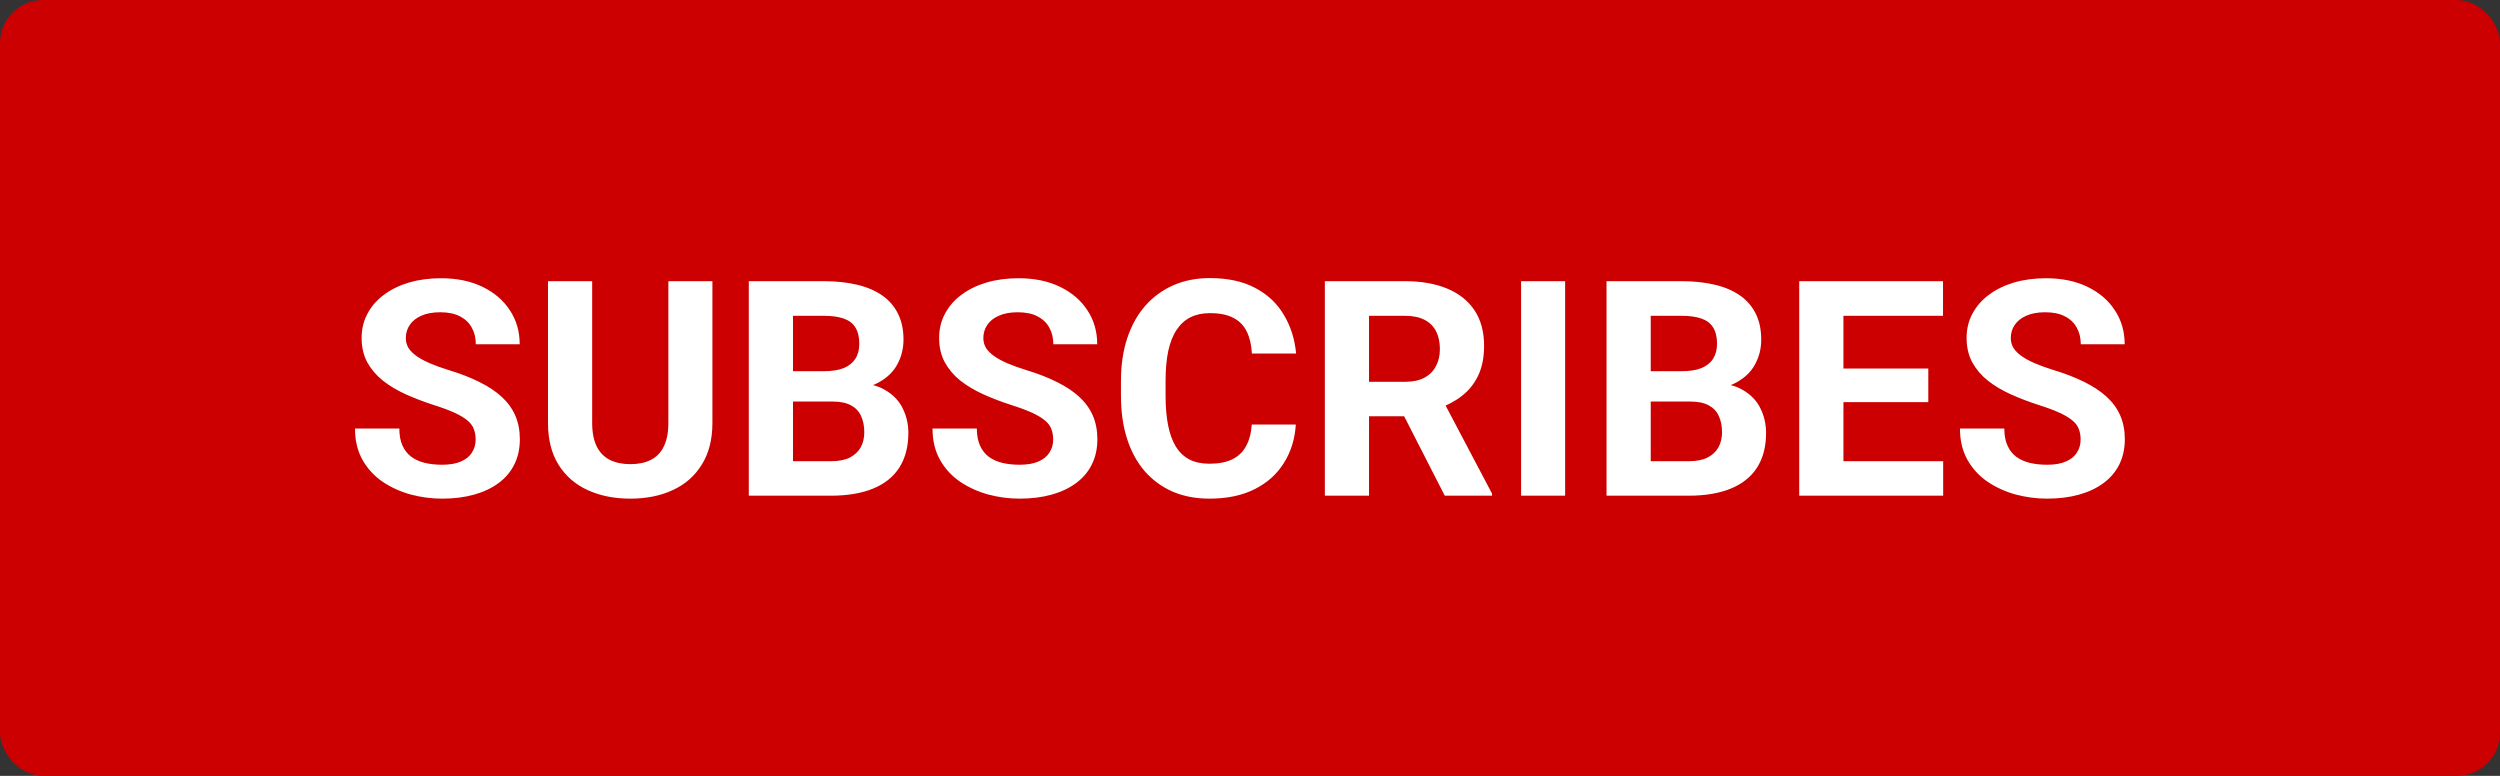 <svg width="116" height="36" viewBox="0 0 116 36" fill="none" xmlns="http://www.w3.org/2000/svg">
<rect x="0" y="0" width="116" height="36" fill="#333333" stroke="none"/>
<rect width="116" height="36" rx="2" fill="#CC0000"/>
<path d="M22.07 20.395C22.07 20.218 22.043 20.058 21.988 19.917C21.938 19.771 21.842 19.639 21.701 19.52C21.56 19.398 21.362 19.277 21.106 19.158C20.851 19.04 20.521 18.917 20.115 18.789C19.664 18.643 19.236 18.479 18.83 18.297C18.429 18.115 18.074 17.903 17.764 17.661C17.458 17.415 17.217 17.13 17.039 16.807C16.866 16.483 16.779 16.107 16.779 15.679C16.779 15.264 16.87 14.888 17.053 14.551C17.235 14.209 17.49 13.917 17.818 13.676C18.146 13.43 18.534 13.241 18.98 13.108C19.432 12.976 19.926 12.91 20.464 12.91C21.198 12.91 21.838 13.042 22.385 13.307C22.932 13.571 23.355 13.933 23.656 14.394C23.962 14.854 24.114 15.38 24.114 15.973H22.077C22.077 15.681 22.016 15.426 21.893 15.207C21.774 14.984 21.592 14.808 21.346 14.681C21.104 14.553 20.799 14.489 20.43 14.489C20.074 14.489 19.778 14.544 19.541 14.653C19.304 14.758 19.126 14.902 19.008 15.084C18.889 15.262 18.83 15.462 18.83 15.685C18.83 15.854 18.871 16.007 18.953 16.144C19.04 16.28 19.167 16.408 19.336 16.526C19.505 16.645 19.712 16.756 19.958 16.861C20.204 16.966 20.489 17.069 20.812 17.169C21.355 17.333 21.831 17.518 22.241 17.723C22.656 17.928 23.002 18.158 23.28 18.413C23.558 18.668 23.768 18.958 23.909 19.281C24.05 19.605 24.121 19.972 24.121 20.382C24.121 20.815 24.037 21.202 23.868 21.544C23.7 21.886 23.456 22.175 23.137 22.412C22.818 22.649 22.437 22.829 21.995 22.952C21.553 23.075 21.059 23.137 20.512 23.137C20.02 23.137 19.534 23.073 19.056 22.945C18.577 22.813 18.142 22.615 17.75 22.351C17.363 22.086 17.053 21.749 16.82 21.339C16.588 20.929 16.472 20.443 16.472 19.883H18.529C18.529 20.193 18.577 20.455 18.673 20.669C18.769 20.883 18.903 21.056 19.076 21.189C19.254 21.321 19.463 21.416 19.705 21.476C19.951 21.535 20.22 21.564 20.512 21.564C20.867 21.564 21.159 21.514 21.387 21.414C21.619 21.314 21.79 21.175 21.899 20.997C22.013 20.819 22.07 20.619 22.07 20.395ZM31.012 13.047H33.056V19.623C33.056 20.389 32.892 21.034 32.563 21.558C32.24 22.082 31.791 22.476 31.217 22.74C30.647 23.005 29.991 23.137 29.248 23.137C28.505 23.137 27.844 23.005 27.266 22.74C26.691 22.476 26.24 22.082 25.912 21.558C25.588 21.034 25.427 20.389 25.427 19.623V13.047H27.477V19.623C27.477 20.07 27.548 20.434 27.689 20.717C27.831 20.999 28.034 21.207 28.298 21.339C28.567 21.471 28.884 21.537 29.248 21.537C29.622 21.537 29.939 21.471 30.198 21.339C30.463 21.207 30.663 20.999 30.8 20.717C30.941 20.434 31.012 20.07 31.012 19.623V13.047ZM38.641 18.632H36.084L36.07 17.224H38.217C38.595 17.224 38.905 17.176 39.147 17.08C39.388 16.98 39.568 16.836 39.687 16.649C39.81 16.458 39.871 16.226 39.871 15.952C39.871 15.642 39.812 15.392 39.693 15.2C39.579 15.009 39.399 14.87 39.153 14.783C38.912 14.697 38.6 14.653 38.217 14.653H36.795V23H34.744V13.047H38.217C38.796 13.047 39.313 13.102 39.769 13.211C40.229 13.32 40.618 13.487 40.938 13.71C41.257 13.933 41.5 14.216 41.669 14.558C41.838 14.895 41.922 15.296 41.922 15.761C41.922 16.171 41.828 16.549 41.642 16.895C41.459 17.242 41.17 17.524 40.773 17.743C40.382 17.962 39.869 18.083 39.235 18.105L38.641 18.632ZM38.552 23H35.523L36.323 21.4H38.552C38.912 21.4 39.206 21.343 39.434 21.23C39.661 21.111 39.83 20.951 39.94 20.751C40.049 20.55 40.103 20.32 40.103 20.061C40.103 19.769 40.053 19.516 39.953 19.302C39.857 19.088 39.703 18.924 39.488 18.81C39.274 18.691 38.992 18.632 38.641 18.632H36.665L36.679 17.224H39.14L39.611 17.777C40.217 17.768 40.705 17.875 41.074 18.099C41.448 18.317 41.719 18.602 41.888 18.953C42.061 19.304 42.148 19.68 42.148 20.081C42.148 20.719 42.008 21.257 41.73 21.694C41.453 22.127 41.045 22.453 40.507 22.672C39.974 22.891 39.322 23 38.552 23ZM48.867 20.395C48.867 20.218 48.84 20.058 48.785 19.917C48.735 19.771 48.639 19.639 48.498 19.52C48.357 19.398 48.158 19.277 47.903 19.158C47.648 19.04 47.318 18.917 46.912 18.789C46.461 18.643 46.033 18.479 45.627 18.297C45.226 18.115 44.87 17.903 44.56 17.661C44.255 17.415 44.014 17.13 43.836 16.807C43.663 16.483 43.576 16.107 43.576 15.679C43.576 15.264 43.667 14.888 43.85 14.551C44.032 14.209 44.287 13.917 44.615 13.676C44.943 13.43 45.331 13.241 45.777 13.108C46.228 12.976 46.723 12.91 47.261 12.91C47.995 12.91 48.635 13.042 49.182 13.307C49.728 13.571 50.152 13.933 50.453 14.394C50.758 14.854 50.911 15.38 50.911 15.973H48.874C48.874 15.681 48.812 15.426 48.69 15.207C48.571 14.984 48.389 14.808 48.143 14.681C47.901 14.553 47.596 14.489 47.227 14.489C46.871 14.489 46.575 14.544 46.338 14.653C46.101 14.758 45.923 14.902 45.805 15.084C45.686 15.262 45.627 15.462 45.627 15.685C45.627 15.854 45.668 16.007 45.75 16.144C45.837 16.28 45.964 16.408 46.133 16.526C46.301 16.645 46.509 16.756 46.755 16.861C47.001 16.966 47.286 17.069 47.609 17.169C48.152 17.333 48.628 17.518 49.038 17.723C49.453 17.928 49.799 18.158 50.077 18.413C50.355 18.668 50.565 18.958 50.706 19.281C50.847 19.605 50.918 19.972 50.918 20.382C50.918 20.815 50.834 21.202 50.665 21.544C50.496 21.886 50.253 22.175 49.934 22.412C49.615 22.649 49.234 22.829 48.792 22.952C48.35 23.075 47.855 23.137 47.309 23.137C46.816 23.137 46.331 23.073 45.852 22.945C45.374 22.813 44.939 22.615 44.547 22.351C44.16 22.086 43.85 21.749 43.617 21.339C43.385 20.929 43.269 20.443 43.269 19.883H45.326C45.326 20.193 45.374 20.455 45.47 20.669C45.565 20.883 45.7 21.056 45.873 21.189C46.051 21.321 46.26 21.416 46.502 21.476C46.748 21.535 47.017 21.564 47.309 21.564C47.664 21.564 47.956 21.514 48.184 21.414C48.416 21.314 48.587 21.175 48.696 20.997C48.81 20.819 48.867 20.619 48.867 20.395ZM58.082 19.698H60.126C60.085 20.368 59.9 20.963 59.572 21.482C59.249 22.002 58.795 22.408 58.212 22.699C57.633 22.991 56.936 23.137 56.12 23.137C55.482 23.137 54.91 23.027 54.404 22.809C53.898 22.585 53.465 22.266 53.105 21.852C52.75 21.437 52.479 20.936 52.292 20.348C52.105 19.76 52.012 19.101 52.012 18.372V17.682C52.012 16.953 52.107 16.294 52.299 15.706C52.495 15.114 52.773 14.61 53.133 14.195C53.497 13.781 53.933 13.462 54.438 13.238C54.944 13.015 55.509 12.903 56.134 12.903C56.963 12.903 57.663 13.054 58.232 13.354C58.807 13.655 59.251 14.07 59.565 14.599C59.884 15.127 60.076 15.729 60.14 16.403H58.089C58.066 16.002 57.986 15.663 57.85 15.385C57.713 15.102 57.505 14.89 57.227 14.749C56.954 14.603 56.59 14.53 56.134 14.53C55.792 14.53 55.493 14.594 55.238 14.722C54.983 14.849 54.769 15.043 54.596 15.303C54.422 15.562 54.293 15.891 54.206 16.287C54.124 16.679 54.083 17.139 54.083 17.668V18.372C54.083 18.887 54.122 19.34 54.199 19.732C54.277 20.12 54.395 20.448 54.555 20.717C54.719 20.981 54.928 21.182 55.184 21.318C55.443 21.451 55.755 21.517 56.12 21.517C56.548 21.517 56.902 21.448 57.18 21.311C57.458 21.175 57.67 20.972 57.815 20.703C57.966 20.434 58.055 20.099 58.082 19.698ZM61.473 13.047H65.185C65.946 13.047 66.6 13.161 67.147 13.389C67.698 13.617 68.122 13.954 68.418 14.4C68.714 14.847 68.862 15.396 68.862 16.048C68.862 16.581 68.771 17.039 68.589 17.422C68.411 17.8 68.158 18.117 67.83 18.372C67.507 18.623 67.126 18.823 66.689 18.974L66.039 19.315H62.812L62.799 17.716H65.198C65.558 17.716 65.857 17.652 66.094 17.524C66.331 17.397 66.508 17.219 66.627 16.991C66.75 16.763 66.811 16.499 66.811 16.198C66.811 15.879 66.752 15.604 66.634 15.371C66.515 15.139 66.335 14.961 66.094 14.838C65.852 14.715 65.549 14.653 65.185 14.653H63.523V23H61.473V13.047ZM67.037 23L64.768 18.564L66.935 18.55L69.231 22.904V23H67.037ZM72.622 13.047V23H70.578V13.047H72.622ZM78.439 18.632H75.883L75.869 17.224H78.016C78.394 17.224 78.704 17.176 78.945 17.08C79.187 16.98 79.367 16.836 79.485 16.649C79.608 16.458 79.67 16.226 79.67 15.952C79.67 15.642 79.611 15.392 79.492 15.2C79.378 15.009 79.198 14.87 78.952 14.783C78.711 14.697 78.398 14.653 78.016 14.653H76.594V23H74.543V13.047H78.016C78.594 13.047 79.112 13.102 79.567 13.211C80.028 13.32 80.417 13.487 80.736 13.71C81.055 13.933 81.299 14.216 81.468 14.558C81.636 14.895 81.721 15.296 81.721 15.761C81.721 16.171 81.627 16.549 81.44 16.895C81.258 17.242 80.969 17.524 80.572 17.743C80.18 17.962 79.668 18.083 79.034 18.105L78.439 18.632ZM78.351 23H75.322L76.122 21.4H78.351C78.711 21.4 79.005 21.343 79.232 21.23C79.46 21.111 79.629 20.951 79.738 20.751C79.848 20.55 79.902 20.32 79.902 20.061C79.902 19.769 79.852 19.516 79.752 19.302C79.656 19.088 79.501 18.924 79.287 18.81C79.073 18.691 78.79 18.632 78.439 18.632H76.464L76.478 17.224H78.939L79.41 17.777C80.016 17.768 80.504 17.875 80.873 18.099C81.247 18.317 81.518 18.602 81.686 18.953C81.86 19.304 81.946 19.68 81.946 20.081C81.946 20.719 81.807 21.257 81.529 21.694C81.251 22.127 80.843 22.453 80.306 22.672C79.772 22.891 79.121 23 78.351 23ZM90.163 21.4V23H84.865V21.4H90.163ZM85.535 13.047V23H83.484V13.047H85.535ZM89.473 17.101V18.659H84.865V17.101H89.473ZM90.156 13.047V14.653H84.865V13.047H90.156ZM96.541 20.395C96.541 20.218 96.514 20.058 96.459 19.917C96.409 19.771 96.313 19.639 96.172 19.52C96.031 19.398 95.832 19.277 95.577 19.158C95.322 19.04 94.992 18.917 94.586 18.789C94.135 18.643 93.706 18.479 93.301 18.297C92.9 18.115 92.544 17.903 92.234 17.661C91.929 17.415 91.688 17.13 91.51 16.807C91.337 16.483 91.25 16.107 91.25 15.679C91.25 15.264 91.341 14.888 91.523 14.551C91.706 14.209 91.961 13.917 92.289 13.676C92.617 13.43 93.005 13.241 93.451 13.108C93.902 12.976 94.397 12.91 94.935 12.91C95.668 12.91 96.309 13.042 96.856 13.307C97.402 13.571 97.826 13.933 98.127 14.394C98.432 14.854 98.585 15.38 98.585 15.973H96.548C96.548 15.681 96.486 15.426 96.363 15.207C96.245 14.984 96.062 14.808 95.816 14.681C95.575 14.553 95.269 14.489 94.9 14.489C94.545 14.489 94.249 14.544 94.012 14.653C93.775 14.758 93.597 14.902 93.478 15.084C93.36 15.262 93.301 15.462 93.301 15.685C93.301 15.854 93.342 16.007 93.424 16.144C93.51 16.28 93.638 16.408 93.807 16.526C93.975 16.645 94.183 16.756 94.429 16.861C94.675 16.966 94.96 17.069 95.283 17.169C95.826 17.333 96.302 17.518 96.712 17.723C97.127 17.928 97.473 18.158 97.751 18.413C98.029 18.668 98.239 18.958 98.38 19.281C98.521 19.605 98.592 19.972 98.592 20.382C98.592 20.815 98.507 21.202 98.339 21.544C98.17 21.886 97.926 22.175 97.607 22.412C97.288 22.649 96.908 22.829 96.466 22.952C96.024 23.075 95.529 23.137 94.982 23.137C94.49 23.137 94.005 23.073 93.526 22.945C93.048 22.813 92.613 22.615 92.221 22.351C91.833 22.086 91.523 21.749 91.291 21.339C91.059 20.929 90.942 20.443 90.942 19.883H93C93 20.193 93.048 20.455 93.144 20.669C93.239 20.883 93.374 21.056 93.547 21.189C93.725 21.321 93.934 21.416 94.176 21.476C94.422 21.535 94.691 21.564 94.982 21.564C95.338 21.564 95.63 21.514 95.857 21.414C96.09 21.314 96.261 21.175 96.37 20.997C96.484 20.819 96.541 20.619 96.541 20.395Z" fill="white"/>
</svg>
